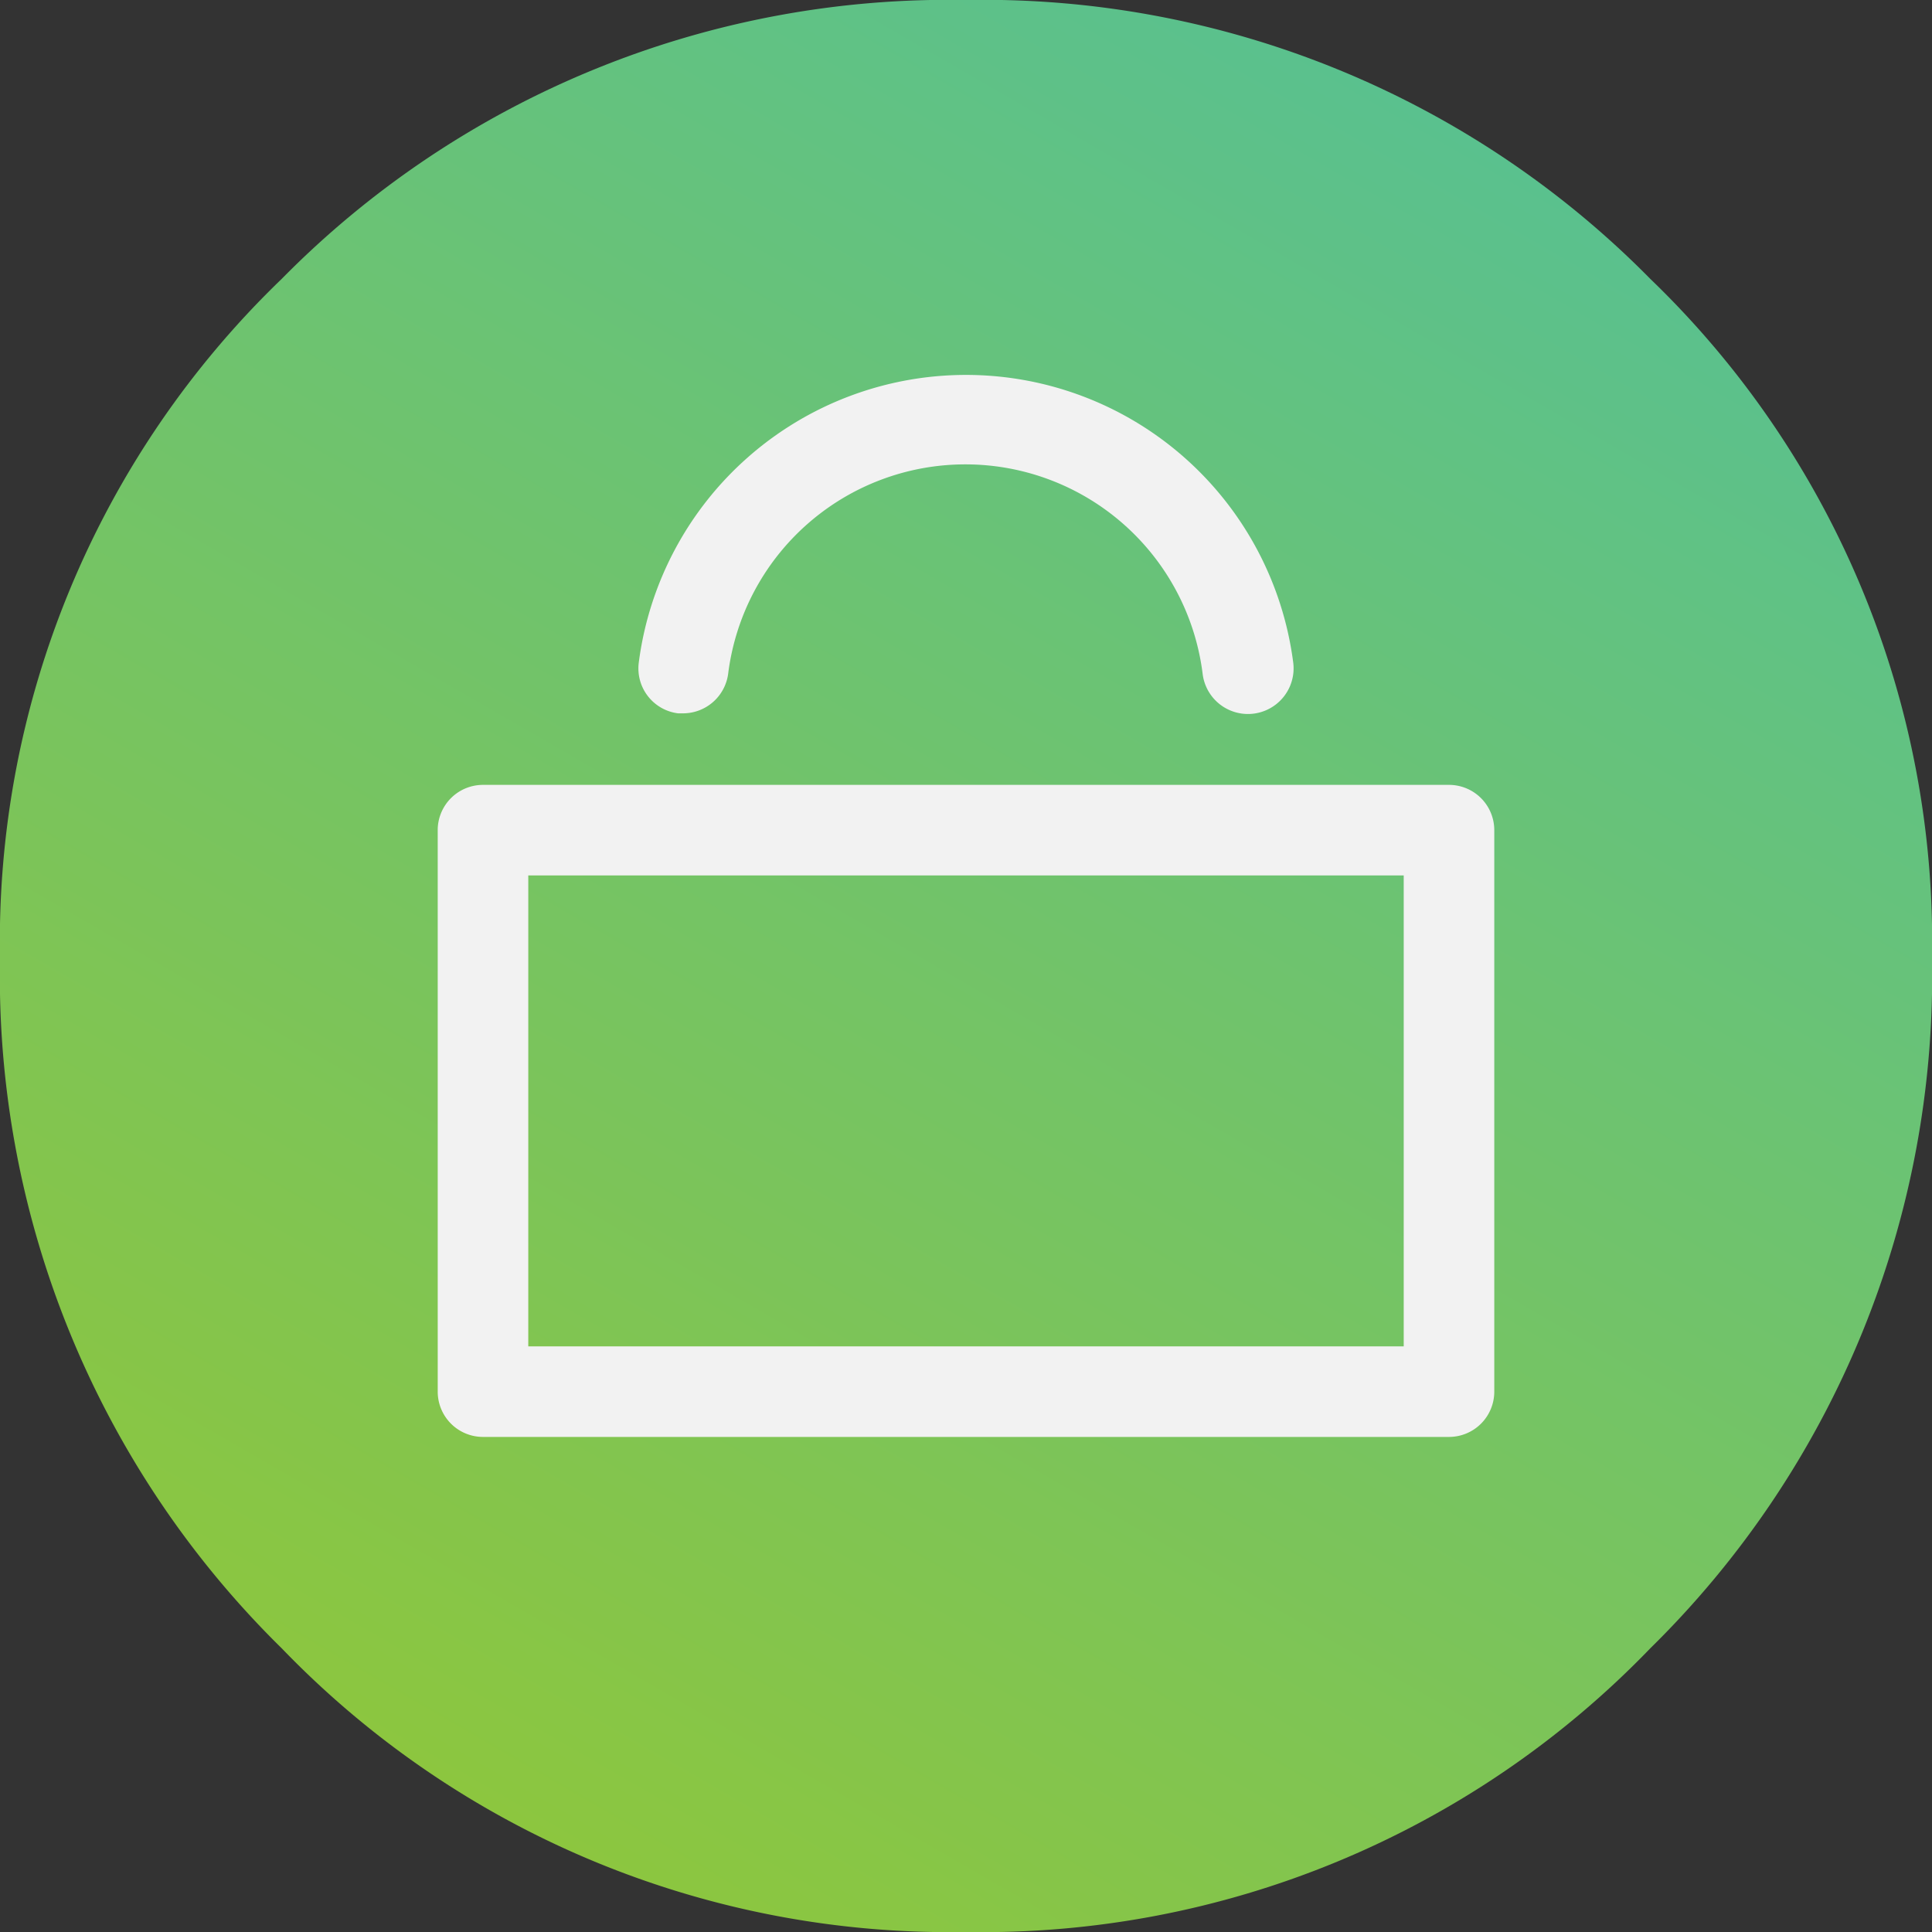 <svg xmlns="http://www.w3.org/2000/svg" xmlns:xlink="http://www.w3.org/1999/xlink" viewBox="0 0 64 64"><rect x="0" y="0" width="64" height="64" fill="#333333" stroke="none"/><defs><style>.cls-1{fill:url(#Gradient_bez_nazwy_254);}.cls-2{fill:#f2f2f2;}</style><linearGradient id="Gradient_bez_nazwy_254" x1="15.89" y1="59.77" x2="48.02" y2="4.11" gradientUnits="userSpaceOnUse"><stop offset="0" stop-color="#8cc63f"/><stop offset="0.39" stop-color="#78c45f"/><stop offset="1" stop-color="#5ac18e"/></linearGradient></defs><g id="Warstwa_2" data-name="Warstwa 2"><g id="Warstwa_1-2" data-name="Warstwa 1"><path class="cls-1" d="M32,0A31,31,0,0,0,9.33,9.24,30.47,30.47,0,0,0,0,31.76,31.2,31.2,0,0,0,9.33,54.6,30.71,30.71,0,0,0,32,64a30.72,30.72,0,0,0,22.67-9.4A31.2,31.2,0,0,0,64,31.76,30.47,30.47,0,0,0,54.67,9.24,31,31,0,0,0,32,0Z"/><path class="cls-2" d="M48,47.6H16a1.5,1.5,0,0,1-1.5-1.5V27.47A1.5,1.5,0,0,1,16,26H48a1.5,1.5,0,0,1,1.5,1.5V46.1A1.5,1.5,0,0,1,48,47.6Zm-30.5-3h29V29h-29Z"/><path class="cls-2" d="M22.65,23.63h-.19a1.5,1.5,0,0,1-1.3-1.68,10.93,10.93,0,0,1,21.68,0,1.5,1.5,0,1,1-3,.38,7.92,7.92,0,0,0-15.72,0A1.51,1.51,0,0,1,22.65,23.63Z"/></g></g></svg>